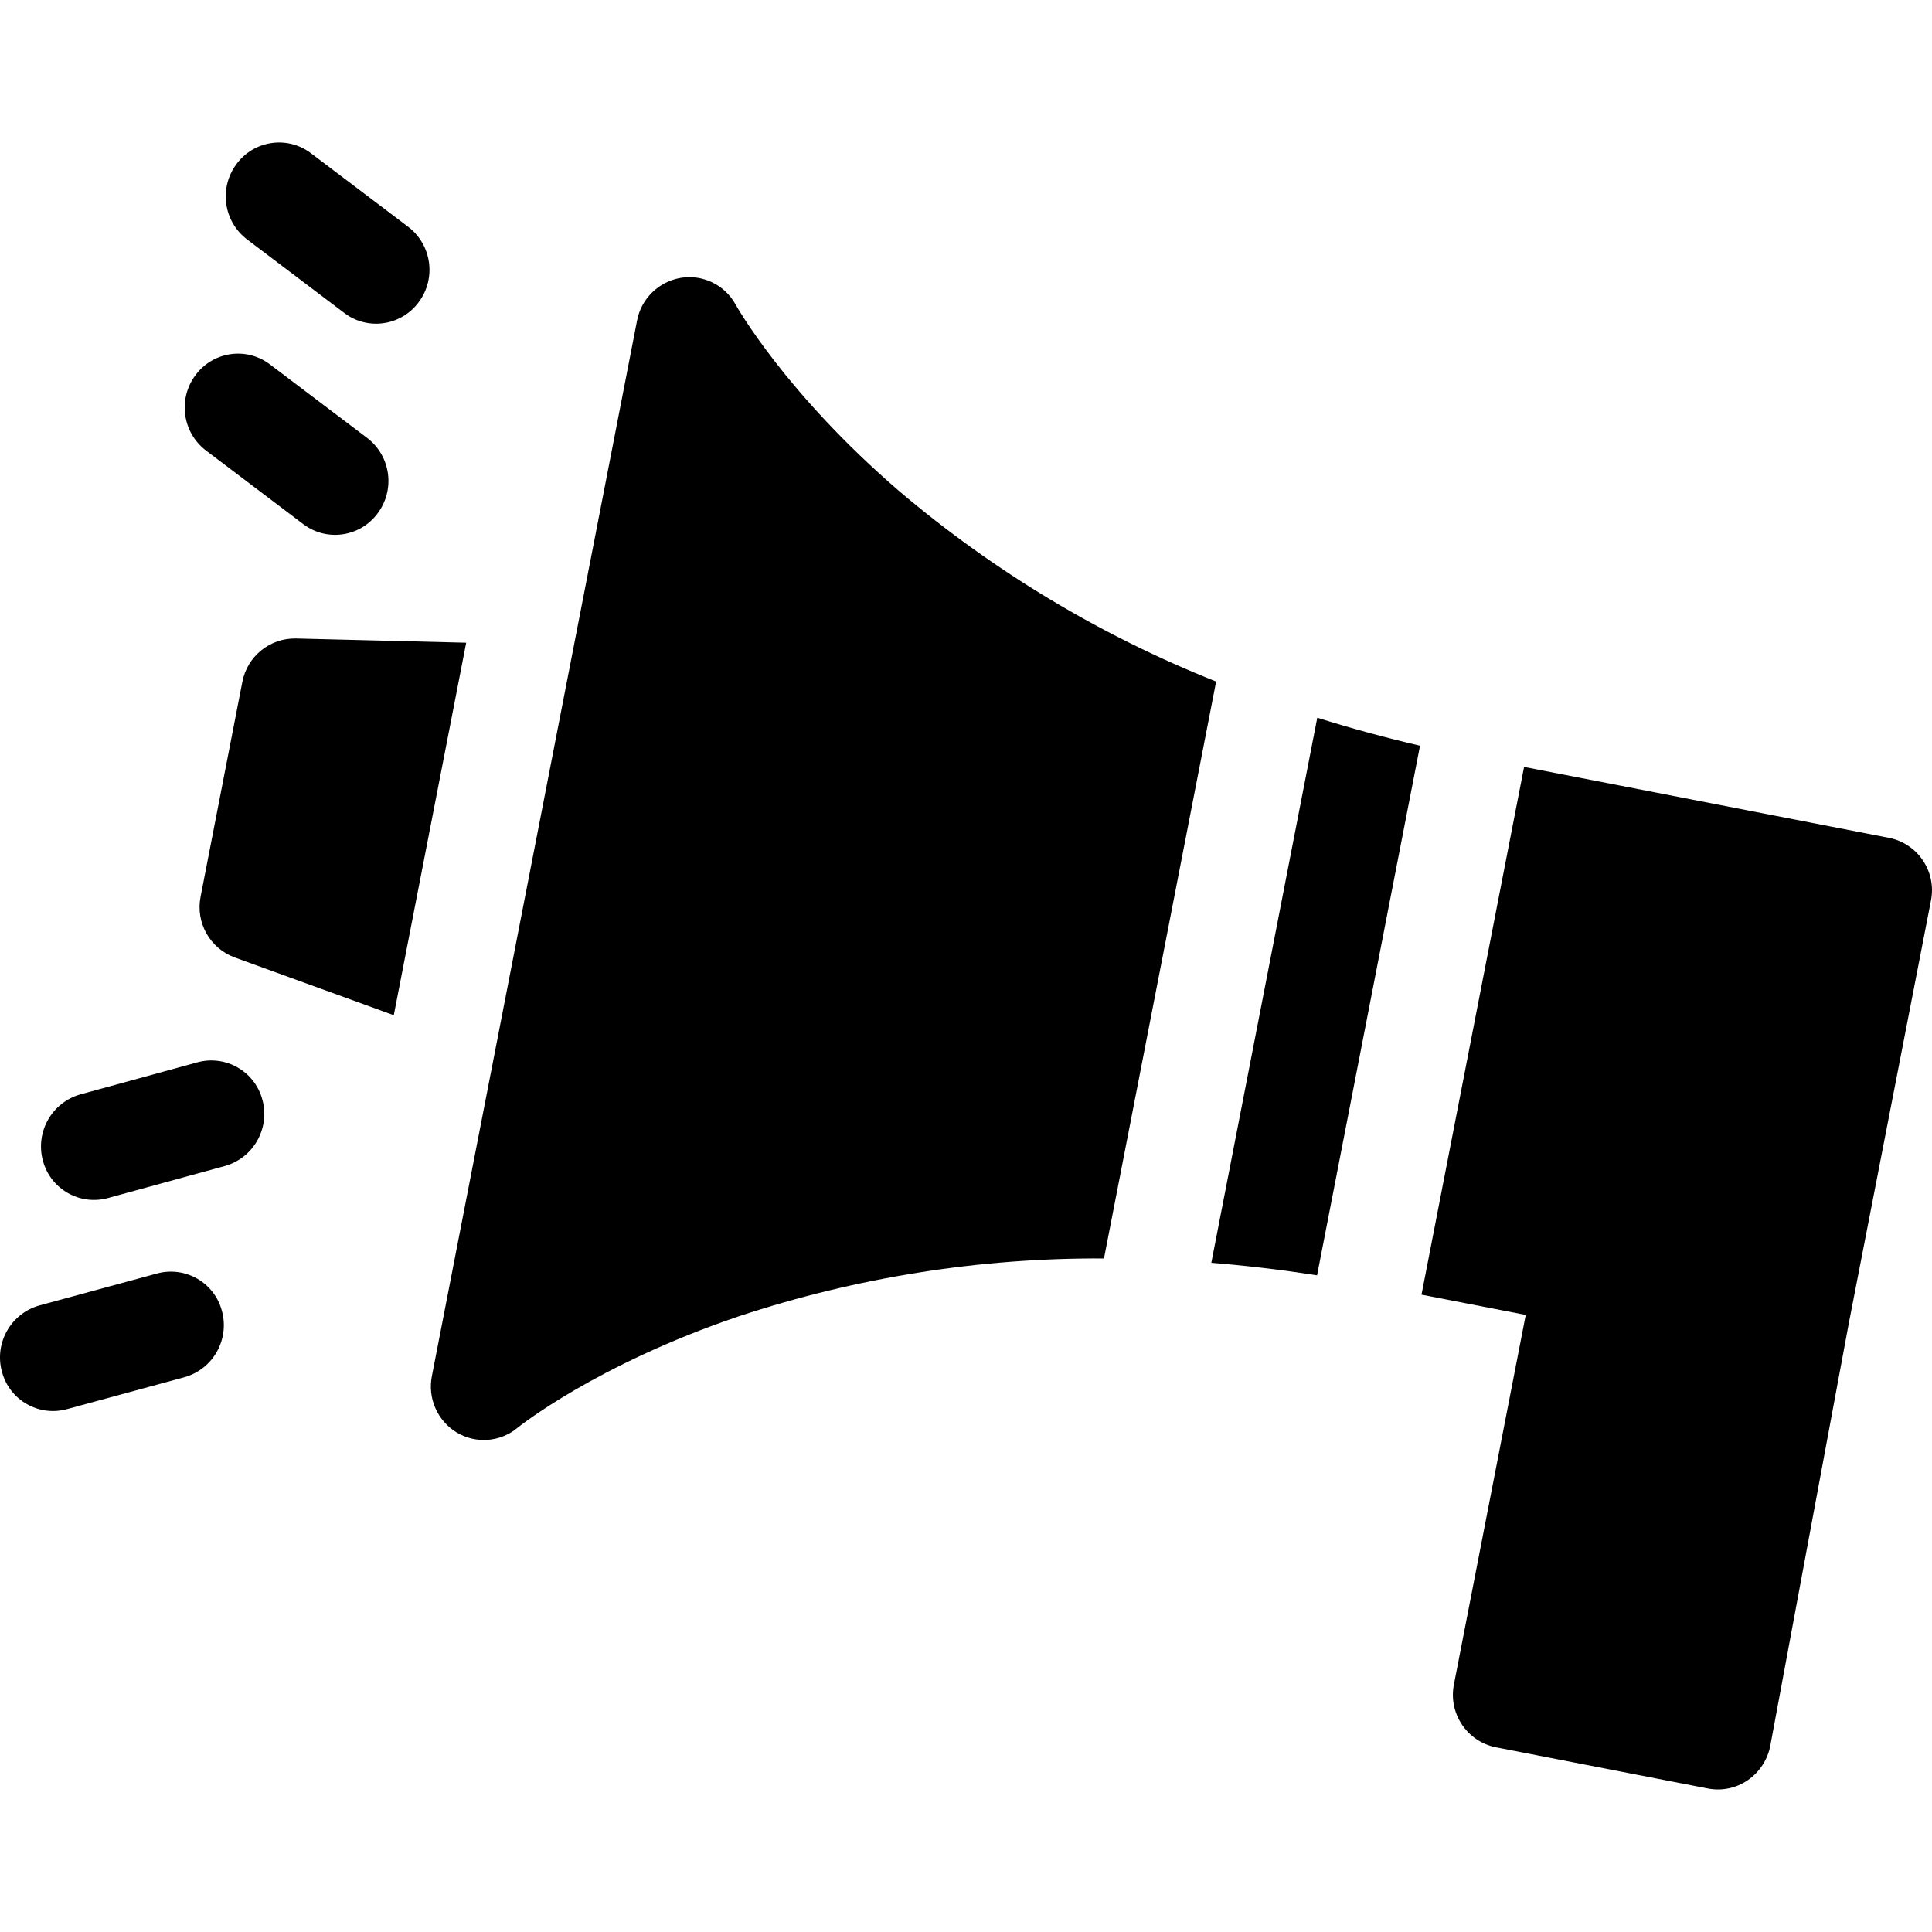 <?xml version="1.0" encoding="utf-8"?>
<!-- Generator: Adobe Illustrator 24.0.1, SVG Export Plug-In . SVG Version: 6.00 Build 0)  -->
<svg version="1.1" id="Layer_1" xmlns="http://www.w3.org/2000/svg" xmlns:xlink="http://www.w3.org/1999/xlink" x="0px" y="0px"
	 viewBox="0 0 300 300" style="enable-background:new 0 0 300 300;" xml:space="preserve">
<g id="marketing_1_" transform="translate(39.998 -67.24) rotate(11)">
	<path id="Path_59" d="M35.34,111.15l-17.04-8.35c-4.11-2.04-5.82-7.01-3.83-11.15c1.93-4.1,6.82-5.86,10.91-3.93
		c0.03,0.02,0.07,0.03,0.1,0.05l17.04,8.35c4.11,2.04,5.82,7.01,3.83,11.15c-1.93,4.1-6.82,5.86-10.91,3.93
		C35.41,111.19,35.37,111.17,35.34,111.15z"/>
	<path id="Path_60" d="M35.34,144.55L18.3,136.2c-4.11-2.04-5.82-7.01-3.83-11.15c1.93-4.1,6.82-5.86,10.91-3.93
		c0.03,0.02,0.07,0.03,0.1,0.05l17.04,8.35c4.11,2.04,5.82,7.01,3.83,11.15c-1.93,4.1-6.82,5.86-10.91,3.93
		C35.41,144.58,35.37,144.56,35.34,144.55z"/>
	<path id="Path_61" d="M18.26,238.06l16.88-8.35c4.06-2,8.98-0.33,10.98,3.73c0.02,0.03,0.03,0.07,0.05,0.1
		c2,4.13,0.32,9.11-3.79,11.17l-16.88,8.35c-4.06,2-8.98,0.33-10.98-3.73c-0.02-0.03-0.03-0.07-0.05-0.1
		C12.47,245.09,14.16,240.12,18.26,238.06z"/>
	<path id="Path_62" d="M18.28,271.44l16.97-8.35c4.07-1.99,8.98-0.31,10.97,3.76c0.02,0.03,0.03,0.07,0.05,0.1
		c1.99,4.14,0.3,9.11-3.81,11.16l-16.97,8.35c-4.07,1.99-8.98,0.31-10.97-3.76c-0.02-0.03-0.03-0.07-0.05-0.1
		C12.47,278.46,14.17,273.49,18.28,271.44z"/>
	<path id="Path_63" d="M30.71,204.37l0-33.95c-0.02-4.06,2.89-7.54,6.89-8.23l26.07-4.4v58.92l-25.98-4.09
		C33.65,211.96,30.69,208.46,30.71,204.37z"/>
	<path id="Path_64" d="M212.11,229.01c-5.73,0.21-11.22,0.63-16.49,1.22v-86.22c5.27,0.59,10.76,1.01,16.49,1.22V229.01z"/>
	<path id="Path_65" d="M85.59,95.81c3.26-1.2,6.93-0.21,9.14,2.47c0.1,0.12,10.08,11.94,30.46,23.58
		c16.79,9.43,35.01,16.06,53.94,19.63l0,91.26c-18.93,3.57-37.14,10.2-53.94,19.63c-20.38,11.64-30.36,23.46-30.44,23.56
		c-2.2,2.7-5.87,3.7-9.14,2.51c-3.28-1.22-5.45-4.35-5.44-7.85l0-166.96C80.15,100.15,82.32,97.03,85.59,95.81L85.59,95.81z"/>
	<path id="Path_66" d="M294.58,153.73v66.75l0.55,66.75c0.02,2.22-0.84,4.36-2.39,5.95c-1.54,1.58-3.65,2.47-5.86,2.47h-33.54
		c-4.58-0.03-8.27-3.77-8.25-8.35v-58.44h-16.49v-83.48h57.73C290.92,145.4,294.61,149.14,294.58,153.73
		C294.58,153.72,294.58,153.73,294.58,153.73z"/>
</g>
</svg>
